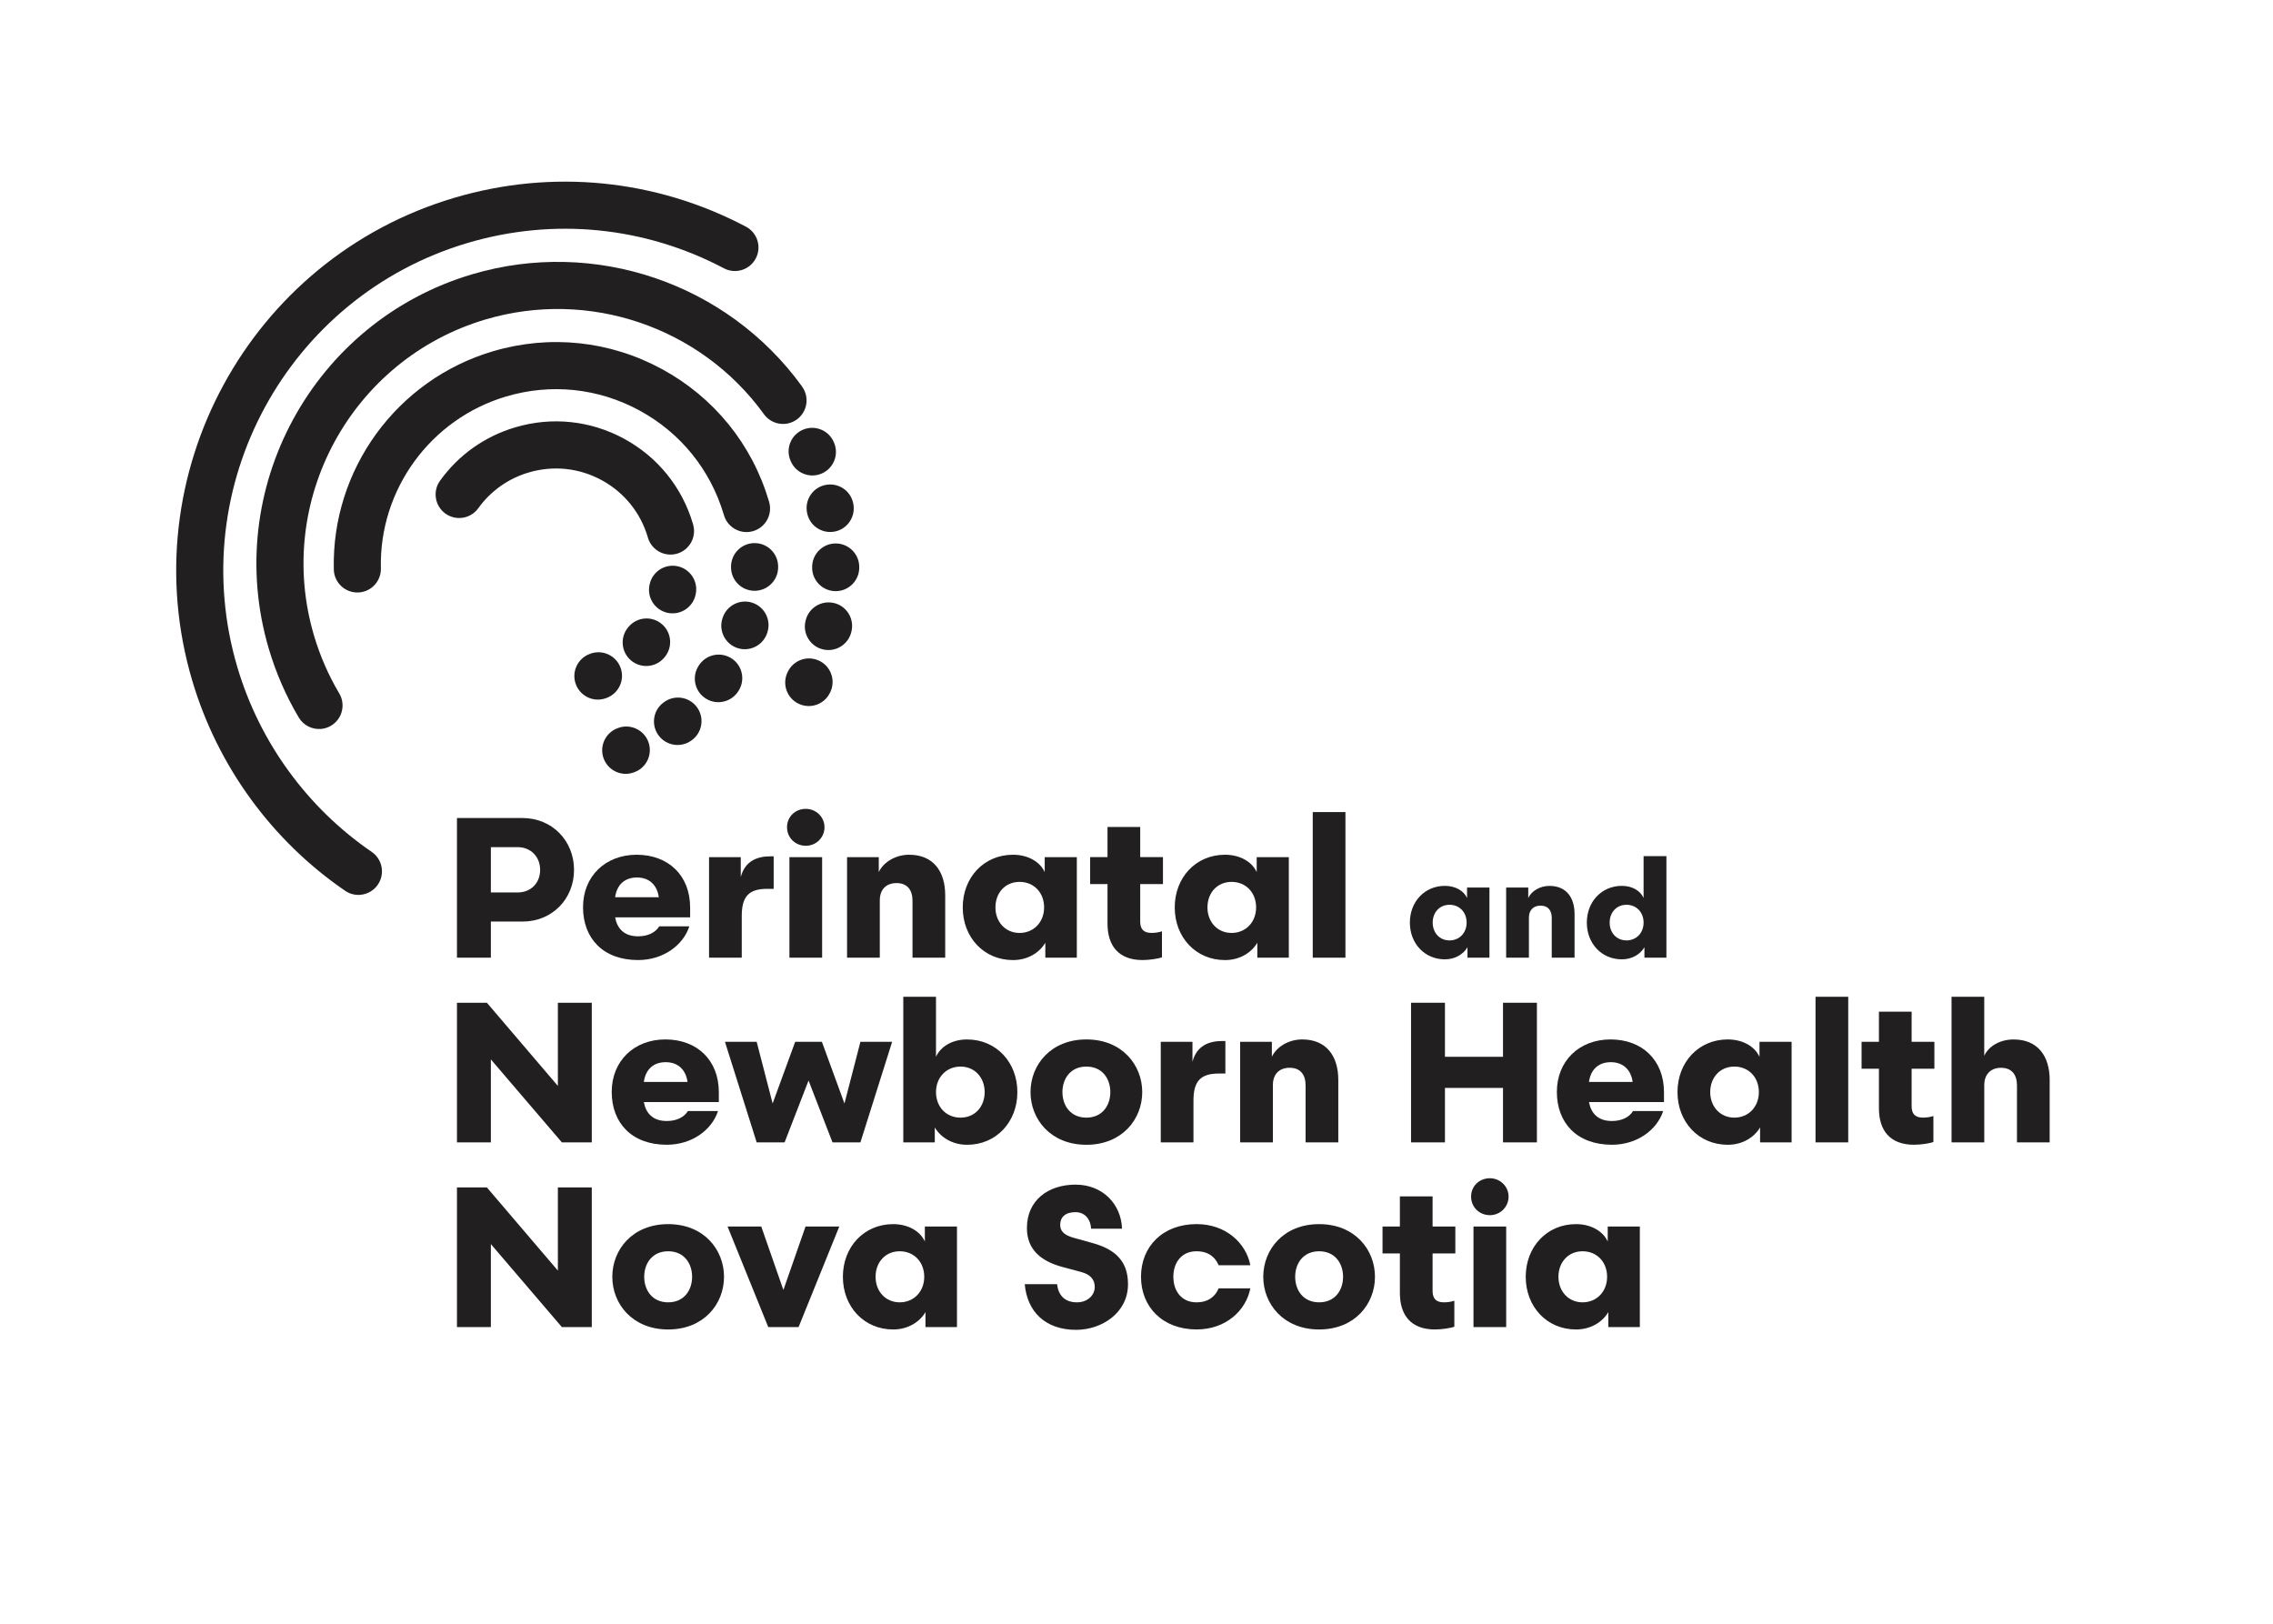<?xml version="1.0" encoding="UTF-8"?>
<svg id="Layer_1" data-name="Layer 1" xmlns="http://www.w3.org/2000/svg" viewBox="0 0 890.37 635.98">
  <defs>
    <style>
      .cls-1 {
        fill: #221f20;
        stroke-width: 0px;
      }
    </style>
  </defs>
  <g>
    <path class="cls-1" d="M192.28,360.95v14.14h-13.28v-54.69h25.7c11.56,0,20.16,8.91,20.16,20.31s-8.59,20.24-20.16,20.24h-12.42ZM202.83,349.55c4.92,0,8.75-3.52,8.75-8.83s-3.83-8.91-8.75-8.91h-10.55v17.74h10.55Z"/>
    <path class="cls-1" d="M258.22,362.83h11.8c-2.42,7.42-10.24,13.2-20.08,13.2-13.75,0-21.56-8.59-21.56-20.7s8.75-20.55,21.02-20.55,20.94,7.97,20.94,20.7v3.83h-29.38c.78,4.3,3.44,7.42,8.99,7.42,3.83,0,6.8-1.48,8.28-3.91ZM240.95,351.42h17.11c-.62-4.69-3.67-7.73-8.52-7.73s-7.89,2.81-8.59,7.73Z"/>
    <path class="cls-1" d="M303.06,348.14h-2.58c-7.03,0-9.92,2.89-9.92,10.55v16.41h-12.81v-39.38h12.42v7.81c1.64-6.33,6.48-8.13,11.64-8.13h1.25v12.74Z"/>
    <path class="cls-1" d="M315.63,331.27c-4.06,0-7.34-3.12-7.34-7.27s3.28-7.19,7.34-7.19,7.34,3.2,7.34,7.19-3.2,7.27-7.34,7.27ZM309.23,375.1v-39.38h12.81v39.38h-12.81Z"/>
    <path class="cls-1" d="M344.62,375.1h-12.81v-39.38h12.42v5.86c1.72-3.75,6.41-6.8,11.88-6.8,9.45,0,14.14,6.48,14.14,15.86v24.45h-12.81v-22.34c0-4.06-1.95-6.87-6.25-6.87-3.98,0-6.56,2.42-6.56,6.8v22.42Z"/>
    <path class="cls-1" d="M409.23,341.58v-5.86h12.58v39.38h-12.34v-5.86c-2.19,3.75-6.72,6.8-12.66,6.8-11.41,0-19.69-8.91-19.69-20.63s8.28-20.63,19.69-20.63c5.94,0,10.63,2.81,12.42,6.8ZM408.99,355.41c0-5.78-3.98-10-9.61-10s-9.45,4.3-9.45,10,3.91,10,9.45,10,9.61-4.22,9.61-10Z"/>
    <path class="cls-1" d="M455.16,364.78v10.16c-1.33.55-4.92,1.09-7.58,1.09-9.45,0-13.75-5.63-13.75-14.3v-15.47h-6.8v-10.55h6.8v-11.8h12.81v11.8h8.91v10.55h-8.91v14.69c0,3.05,1.41,4.45,4.45,4.45,1.56,0,2.81-.23,4.06-.62Z"/>
    <path class="cls-1" d="M492.27,341.58v-5.86h12.58v39.38h-12.34v-5.86c-2.19,3.75-6.72,6.8-12.66,6.8-11.41,0-19.69-8.91-19.69-20.63s8.28-20.63,19.69-20.63c5.94,0,10.63,2.81,12.42,6.8ZM492.04,355.41c0-5.78-3.98-10-9.61-10s-9.45,4.3-9.45,10,3.91,10,9.45,10,9.61-4.22,9.61-10Z"/>
    <path class="cls-1" d="M514.22,375.1v-57.03h12.81v57.03h-12.81Z"/>
    <path class="cls-1" d="M574.67,351.72v-4.09h8.77v27.47h-8.61v-4.09c-1.53,2.62-4.69,4.74-8.83,4.74-7.96,0-13.73-6.21-13.73-14.39s5.78-14.39,13.73-14.39c4.14,0,7.41,1.96,8.66,4.74ZM574.5,361.36c0-4.03-2.78-6.98-6.7-6.98s-6.59,3-6.59,6.98,2.72,6.98,6.59,6.98,6.7-2.94,6.7-6.98Z"/>
    <path class="cls-1" d="M598.92,375.1h-8.94v-27.47h8.66v4.09c1.2-2.62,4.47-4.74,8.28-4.74,6.59,0,9.86,4.52,9.86,11.06v17.06h-8.94v-15.59c0-2.83-1.36-4.8-4.36-4.8-2.78,0-4.58,1.69-4.58,4.74v15.64Z"/>
    <path class="cls-1" d="M643.82,351.72v-16.4h8.94v39.78h-8.61v-4.09c-1.53,2.62-4.69,4.74-8.83,4.74-7.96,0-13.73-6.21-13.73-14.39s5.78-14.39,13.73-14.39c4.14,0,7.25,1.96,8.5,4.74ZM643.82,361.36c0-4.03-2.78-6.98-6.7-6.98s-6.59,3-6.59,6.98,2.72,6.98,6.59,6.98,6.7-2.94,6.7-6.98Z"/>
    <path class="cls-1" d="M218.53,392.75h13.28v54.69h-11.72l-27.81-32.5v32.5h-13.28v-54.69h11.72l27.81,32.58v-32.58Z"/>
    <path class="cls-1" d="M269.46,435.17h11.8c-2.42,7.42-10.23,13.2-20.08,13.2-13.75,0-21.56-8.59-21.56-20.7s8.75-20.55,21.02-20.55,20.94,7.97,20.94,20.7v3.83h-29.38c.78,4.3,3.44,7.42,8.99,7.42,3.83,0,6.8-1.48,8.28-3.91ZM252.2,423.76h17.11c-.62-4.69-3.67-7.73-8.52-7.73s-7.89,2.81-8.59,7.73Z"/>
    <path class="cls-1" d="M330.79,432.2l6.25-24.14h12.42l-12.42,39.38h-10.94l-9.38-24.22-9.38,24.22h-10.94l-12.42-39.38h12.42l6.25,24.14,8.83-24.14h10.47l8.83,24.14Z"/>
    <path class="cls-1" d="M398.52,427.75c0,11.72-8.28,20.63-19.69,20.63-5.94,0-10.47-3.05-12.66-6.8v5.86h-12.34v-57.03h12.81v23.52c1.8-3.99,6.25-6.8,12.19-6.8,11.41,0,19.69,8.91,19.69,20.63ZM385.71,427.75c0-5.7-3.91-10-9.45-10s-9.61,4.22-9.61,10,3.98,10,9.61,10,9.45-4.3,9.45-10Z"/>
    <path class="cls-1" d="M447.43,427.75c0,10.63-7.89,20.63-21.88,20.63s-21.88-10-21.88-20.63,7.89-20.63,21.88-20.63,21.88,10,21.88,20.63ZM434.93,427.75c0-5.23-3.13-10-9.38-10s-9.38,4.77-9.38,10,3.13,10,9.38,10,9.38-4.77,9.38-10Z"/>
    <path class="cls-1" d="M480,420.48h-2.58c-7.03,0-9.92,2.89-9.92,10.55v16.41h-12.81v-39.38h12.42v7.81c1.64-6.33,6.49-8.13,11.64-8.13h1.25v12.74Z"/>
    <path class="cls-1" d="M498.6,447.44h-12.81v-39.38h12.42v5.86c1.72-3.75,6.41-6.8,11.88-6.8,9.45,0,14.14,6.48,14.14,15.86v24.45h-12.81v-22.34c0-4.06-1.95-6.87-6.25-6.87-3.98,0-6.56,2.42-6.56,6.8v22.42Z"/>
    <path class="cls-1" d="M588.75,392.75h13.28v54.69h-13.28v-21.33h-22.74v21.33h-13.28v-54.69h13.28v21.17h22.74v-21.17Z"/>
    <path class="cls-1" d="M639.69,435.17h11.8c-2.42,7.42-10.23,13.2-20.08,13.2-13.75,0-21.56-8.59-21.56-20.7s8.75-20.55,21.02-20.55,20.94,7.97,20.94,20.7v3.83h-29.38c.78,4.3,3.44,7.42,8.98,7.42,3.83,0,6.8-1.48,8.28-3.91ZM622.42,423.76h17.11c-.62-4.69-3.67-7.73-8.52-7.73s-7.89,2.81-8.59,7.73Z"/>
    <path class="cls-1" d="M689.22,413.92v-5.86h12.58v39.38h-12.35v-5.86c-2.19,3.75-6.72,6.8-12.66,6.8-11.41,0-19.69-8.91-19.69-20.63s8.28-20.63,19.69-20.63c5.94,0,10.63,2.81,12.42,6.8ZM688.98,427.75c0-5.78-3.98-10-9.61-10s-9.45,4.3-9.45,10,3.91,10,9.45,10,9.61-4.22,9.61-10Z"/>
    <path class="cls-1" d="M711.17,447.44v-57.03h12.81v57.03h-12.81Z"/>
    <path class="cls-1" d="M757.34,437.12v10.16c-1.33.55-4.92,1.09-7.58,1.09-9.45,0-13.75-5.63-13.75-14.3v-15.47h-6.8v-10.55h6.8v-11.8h12.81v11.8h8.91v10.55h-8.91v14.69c0,3.05,1.41,4.45,4.45,4.45,1.56,0,2.81-.23,4.06-.62Z"/>
    <path class="cls-1" d="M777.26,447.44h-12.81v-57.03h12.81v23.13c1.72-3.83,6.25-6.41,11.49-6.41,9.45,0,14.14,6.48,14.14,15.86v24.45h-12.81v-22.34c0-4.06-1.95-6.87-6.25-6.87-3.83,0-6.56,2.34-6.56,6.8v22.42Z"/>
    <path class="cls-1" d="M218.53,465.09h13.28v54.69h-11.72l-27.81-32.5v32.5h-13.28v-54.69h11.72l27.81,32.58v-32.58Z"/>
    <path class="cls-1" d="M283.61,500.09c0,10.63-7.89,20.63-21.88,20.63s-21.88-10-21.88-20.63,7.89-20.63,21.88-20.63,21.88,10,21.88,20.63ZM271.11,500.09c0-5.23-3.13-10-9.38-10s-9.38,4.77-9.38,10,3.13,10,9.38,10,9.38-4.77,9.38-10Z"/>
    <path class="cls-1" d="M315.56,480.4h13.2l-15.94,39.38h-11.88l-15.94-39.38h13.2l8.67,24.85,8.67-24.85Z"/>
    <path class="cls-1" d="M362.28,486.26v-5.86h12.58v39.38h-12.34v-5.86c-2.19,3.75-6.72,6.8-12.66,6.8-11.41,0-19.69-8.91-19.69-20.63s8.28-20.63,19.69-20.63c5.94,0,10.63,2.81,12.42,6.8ZM362.04,500.09c0-5.78-3.98-10-9.61-10s-9.45,4.3-9.45,10,3.91,10,9.45,10,9.61-4.22,9.61-10Z"/>
    <path class="cls-1" d="M421.57,520.87c-12.19,0-19.22-7.19-20.16-17.89h12.66c.47,3.98,2.66,7.11,7.81,7.11,4.06,0,6.95-2.73,6.95-6.02,0-2.97-1.8-4.92-5.31-5.86l-7.27-1.95c-8.2-2.19-13.99-6.64-13.99-15.24,0-10.94,8.36-17.03,19.06-17.03s17.89,7.73,18.2,17.27h-12.11c-.16-3.44-2.19-6.49-6.17-6.49s-5.94,2.03-5.94,4.92c0,3.05,2.27,4.3,5.7,5.24l7.03,1.95c8.67,2.42,13.83,6.95,13.83,16.09,0,11.33-10.39,17.89-20.31,17.89Z"/>
    <path class="cls-1" d="M489.77,495.56h-12.42c-1.17-2.89-3.75-5.47-8.67-5.47-5.94,0-9.06,4.53-9.06,10s3.12,10,9.06,10c4.92,0,7.5-2.58,8.67-5.47h12.42c-1.64,8.59-9.53,16.09-21.02,16.09-13.28,0-21.8-8.75-21.8-20.63s8.52-20.63,21.8-20.63c11.49,0,19.38,7.5,21.02,16.09Z"/>
    <path class="cls-1" d="M538.6,500.09c0,10.63-7.89,20.63-21.88,20.63s-21.88-10-21.88-20.63,7.89-20.63,21.88-20.63,21.88,10,21.88,20.63ZM526.1,500.09c0-5.23-3.13-10-9.38-10s-9.38,4.77-9.38,10,3.12,10,9.38,10,9.38-4.77,9.38-10Z"/>
    <path class="cls-1" d="M569.69,509.47v10.16c-1.33.55-4.92,1.09-7.58,1.09-9.45,0-13.75-5.63-13.75-14.3v-15.47h-6.8v-10.55h6.8v-11.8h12.81v11.8h8.91v10.55h-8.91v14.69c0,3.05,1.41,4.45,4.45,4.45,1.56,0,2.81-.23,4.06-.62Z"/>
    <path class="cls-1" d="M583.59,475.95c-4.06,0-7.34-3.12-7.34-7.27s3.28-7.19,7.34-7.19,7.34,3.2,7.34,7.19-3.2,7.27-7.34,7.27ZM577.19,519.78v-39.38h12.81v39.38h-12.81Z"/>
    <path class="cls-1" d="M629.77,486.26v-5.86h12.58v39.38h-12.35v-5.86c-2.19,3.75-6.72,6.8-12.66,6.8-11.41,0-19.69-8.91-19.69-20.63s8.28-20.63,19.69-20.63c5.94,0,10.63,2.81,12.42,6.8ZM629.53,500.09c0-5.78-3.98-10-9.61-10s-9.45,4.3-9.45,10,3.91,10,9.45,10,9.61-4.22,9.61-10Z"/>
  </g>
  <g>
    <path class="cls-1" d="M141.23,350.48c-2.06.18-4.19-.32-6.03-1.58-28.74-19.66-50.01-48.91-59.91-82.36-23.81-80.45,22.27-165.28,102.72-189.08,38.31-11.34,78.86-7.31,114.18,11.32,4.51,2.38,6.23,7.96,3.85,12.46-2.38,4.5-7.96,6.23-12.46,3.85-31.04-16.38-66.67-19.91-100.34-9.95-70.7,20.92-111.19,95.46-90.27,166.16,8.7,29.39,27.39,55.09,52.64,72.37,4.2,2.88,5.28,8.62,2.4,12.82-1.62,2.37-4.14,3.74-6.79,3.98Z"/>
    <g>
      <path class="cls-1" d="M309.69,180.49l.09.21c1.63,3.73,5.43,5.83,9.27,5.49.97-.09,1.94-.33,2.88-.74,4.67-2.05,6.79-7.49,4.74-12.15l-.09-.21c-2.05-4.66-7.48-6.79-12.15-4.74-4.67,2.05-6.79,7.49-4.74,12.15Z"/>
      <path class="cls-1" d="M314.22,151.46l-.18-.25s0,0,0,0c0,0,0-.01-.01-.02h0s0-.02,0-.02c-29.33-40.34-81.18-57.92-129.02-43.76-62.43,18.47-98.18,84.29-79.71,146.72,2.8,9.45,6.74,18.49,11.73,26.89,1.87,3.15,5.34,4.78,8.76,4.48,1.33-.12,2.66-.53,3.88-1.26,4.38-2.6,5.82-8.26,3.22-12.64-4.21-7.08-7.54-14.72-9.9-22.7-15.59-52.67,14.58-108.21,67.25-123.79,40.38-11.95,84.14,2.9,108.89,36.95,0,0,0,.01.01.02,0,0,0,0,0,.01l.06.09c1.97,2.77,5.19,4.12,8.35,3.84,1.58-.14,3.14-.69,4.52-1.67,4.15-2.96,5.12-8.71,2.16-12.86Z"/>
      <path class="cls-1" d="M323.28,189.95c-4.99,1.05-8.17,5.96-7.13,10.95l.04.17c.97,4.62,5.24,7.67,9.83,7.26.36-.03.73-.09,1.09-.16,4.98-1.05,8.17-5.97,7.12-10.95l-.03-.16c-1.05-4.99-5.93-8.15-10.91-7.1Z"/>
      <path class="cls-1" d="M326.68,236.19c-4.96-1.17-9.92,1.9-11.1,6.85l-.08.34c-1.11,4.97,2.02,9.9,6.99,11,.96.21,1.91.27,2.84.19,3.89-.35,7.28-3.16,8.18-7.18l.03-.11c1.17-4.96-1.9-9.93-6.85-11.1Z"/>
      <path class="cls-1" d="M327.5,212.86c-5.08-.08-9.29,3.98-9.37,9.08v.34c-.03,5.09,4.09,9.24,9.18,9.26.3,0,.59-.01.88-.04,4.68-.42,8.37-4.35,8.39-9.15v-.12c.08-5.09-3.98-9.29-9.07-9.37Z"/>
      <path class="cls-1" d="M320.83,258.77c-4.61-2.17-10.1-.19-12.27,4.42l-.06.12c-2.22,4.59-.29,10.1,4.3,12.32,1.56.75,3.22,1.03,4.83.88,3.12-.28,6.03-2.15,7.49-5.18l.14-.29c2.17-4.61.19-10.1-4.42-12.27Z"/>
    </g>
    <g>
      <path class="cls-1" d="M242.05,285.17l-.09.03c-4.79,1.74-7.26,7.03-5.52,11.82,1.46,4.02,5.42,6.4,9.49,6.04.78-.07,1.56-.24,2.33-.52l.34-.13c4.76-1.81,7.16-7.14,5.35-11.9-1.81-4.76-7.14-7.16-11.9-5.35Z"/>
      <path class="cls-1" d="M286.83,258.07c-4.17-2.93-9.92-1.93-12.85,2.24l-.15.22c-2.91,4.18-1.89,9.93,2.29,12.84,1.85,1.29,4.01,1.81,6.1,1.62,2.62-.24,5.12-1.58,6.75-3.91l.11-.16c2.93-4.17,1.93-9.92-2.24-12.85Z"/>
      <path class="cls-1" d="M259.87,275.19l-.14.11c-4.03,3.12-4.74,8.9-1.62,12.93,2,2.58,5.1,3.8,8.13,3.53,1.7-.15,3.38-.78,4.83-1.9l.19-.15c4.01-3.14,4.71-8.94,1.57-12.95-3.14-4.01-8.94-4.72-12.95-1.57Z"/>
      <path class="cls-1" d="M294.64,236.05c-4.85-1.55-10.04,1.14-11.59,5.99l-.05.15c-1.59,4.84,1.05,10.05,5.89,11.64,1.23.4,2.48.53,3.69.42,3.56-.32,6.76-2.7,7.94-6.32l.09-.29c1.55-4.85-1.14-10.04-5.99-11.59Z"/>
      <path class="cls-1" d="M295.73,212.72c-5.09-.08-9.29,3.98-9.37,9.08v.34c-.03,5.09,4.09,9.24,9.18,9.26.3,0,.59-.01.88-.04,4.68-.42,8.37-4.35,8.39-9.15v-.12c.08-5.09-3.98-9.29-9.07-9.37Z"/>
      <path class="cls-1" d="M283.52,201.58s0,0,0,0c0,0,0,0,0,0l.04.13c1.24,4.32,5.36,7.04,9.68,6.65.57-.05,1.15-.16,1.72-.32,4.9-1.4,7.73-6.51,6.33-11.41l-.09-.31s0,0,0-.01c-6.6-22.27-21.48-40.65-41.89-51.74-20.42-11.1-43.95-13.57-66.23-6.98-37.63,11.14-63.25,46.28-62.32,85.47.12,5.09,4.35,9.12,9.44,9,.21,0,.41-.02.61-.03,4.8-.43,8.5-4.52,8.39-9.41-.74-30.87,19.46-58.56,49.11-67.34,17.57-5.2,36.1-3.25,52.19,5.5,16.09,8.74,27.82,23.23,33.02,40.79Z"/>
    </g>
    <g>
      <path class="cls-1" d="M259.27,244.45c-3.87-3.31-9.69-2.86-13,1.01l-.12.14c-3.33,3.86-2.9,9.68.95,13.01,1.97,1.7,4.45,2.42,6.86,2.21,2.3-.21,4.53-1.27,6.15-3.16l.18-.2c3.31-3.87,2.86-9.69-1.01-13.01Z"/>
      <path class="cls-1" d="M231.15,256.09l-.17.06c-4.77,1.78-7.2,7.1-5.41,11.87,1.49,3.98,5.43,6.33,9.46,5.96.8-.07,1.61-.25,2.41-.55l.26-.1c4.76-1.81,7.16-7.14,5.35-11.9-1.81-4.76-7.14-7.16-11.9-5.35Z"/>
      <path class="cls-1" d="M265.4,221.78c-4.99-1.05-9.88,2.14-10.93,7.12l-.03.14c-1.1,4.97,2.05,9.88,7.02,10.98.95.21,1.89.26,2.81.18,3.9-.35,7.3-3.19,8.19-7.21l.06-.28c1.05-4.98-2.14-9.88-7.12-10.93Z"/>
      <path class="cls-1" d="M253.75,210.39s0,.02,0,.03c0,0,0,0,0,.01,1.2,4.37,5.35,7.14,9.71,6.75.54-.05,1.08-.15,1.62-.29,4.91-1.35,7.8-6.42,6.46-11.33-.04-.14-.08-.28-.12-.42,0,0,0-.01,0-.02-4.25-14.32-13.81-26.14-26.94-33.27-13.14-7.14-28.27-8.73-42.6-4.49-12,3.55-22.2,10.78-29.5,20.91-2.98,4.13-2.04,9.9,2.09,12.88,4.13,2.98,9.9,2.04,12.88-2.09,4.89-6.78,11.73-11.63,19.77-14.01,9.61-2.84,19.75-1.78,28.56,3.01,8.81,4.78,15.22,12.71,18.07,22.32Z"/>
    </g>
  </g>
</svg>